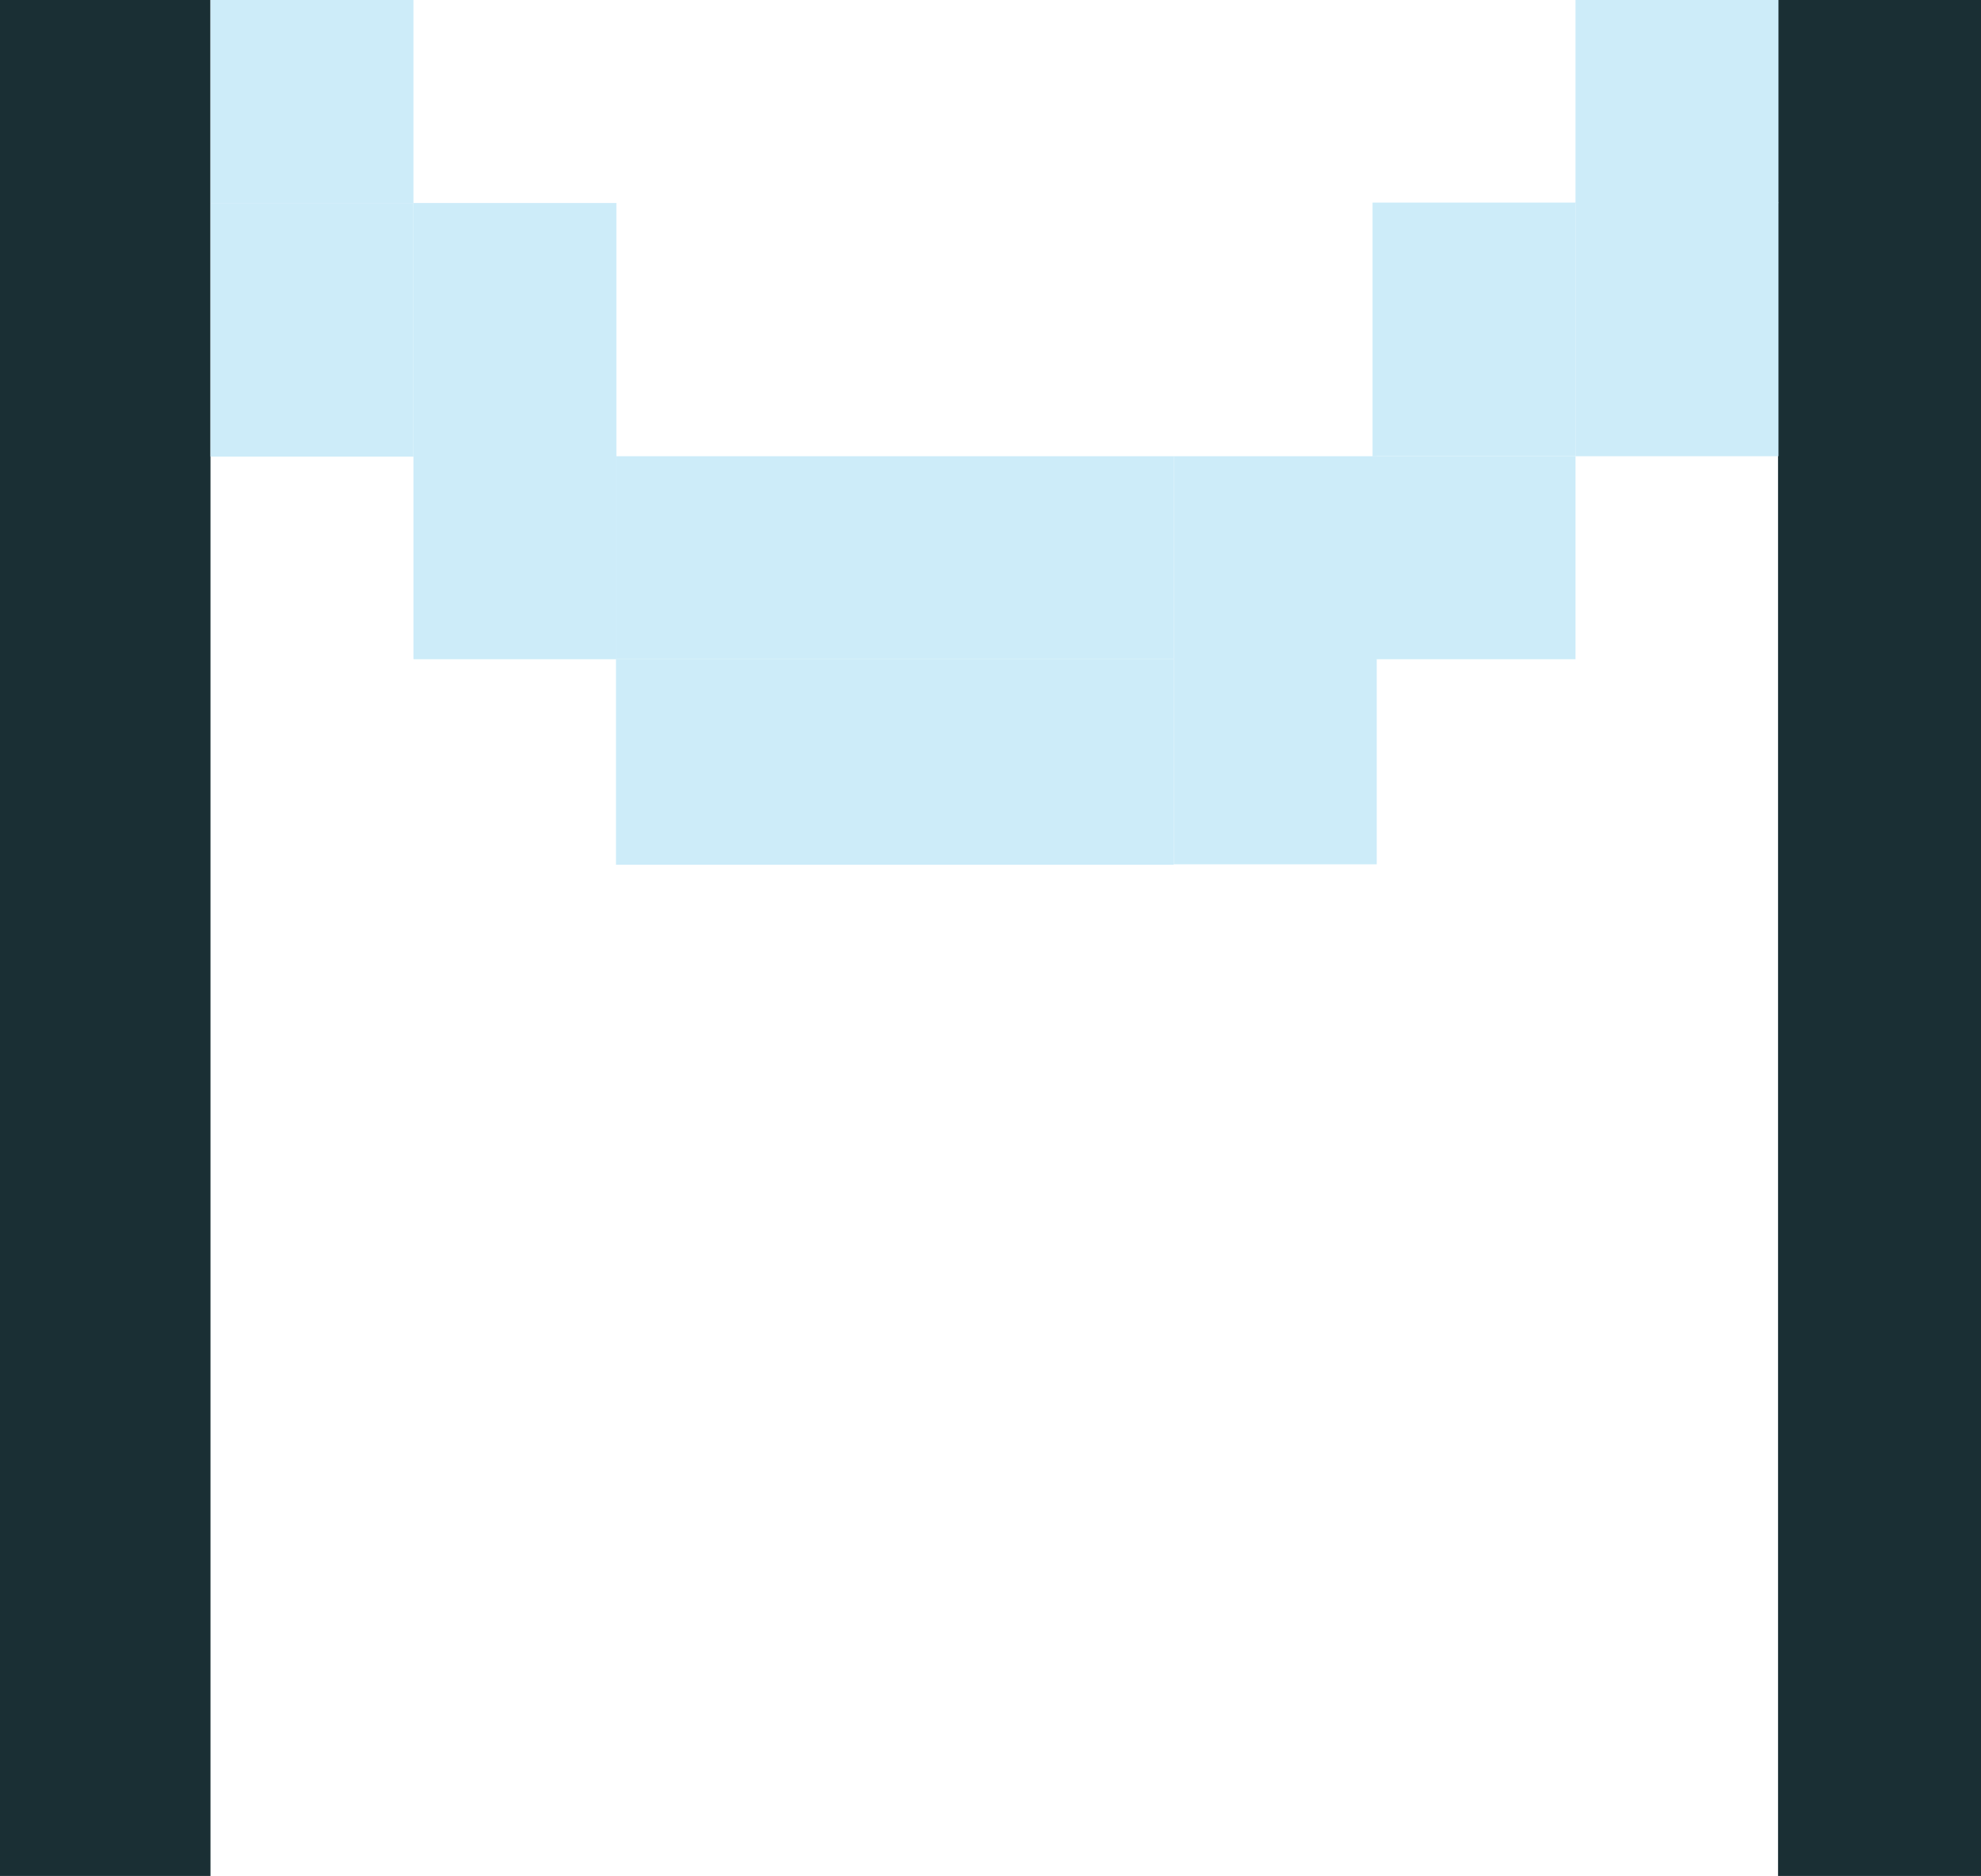 <?xml version="1.0" encoding="utf-8"?>
<!-- Generator: Adobe Illustrator 18.1.1, SVG Export Plug-In . SVG Version: 6.00 Build 0)  -->
<svg version="1.1" id="Layer_1" xmlns="http://www.w3.org/2000/svg" xmlns:xlink="http://www.w3.org/1999/xlink" x="0px" y="0px"
	 viewBox="0 0 473.4 448.2" enable-background="new 0 0 473.4 448.2" xml:space="preserve">
<g>
	<rect x="424.9" y="0" fill="#1A2F34" width="48.5" height="448.2"/>
	<rect x="0" y="0" fill="#1A2F34" width="50.3" height="448.2"/>
	<g>
		<rect x="280.5" y="109" fill="#CDECF9" width="48.5" height="97.5"/>
		<rect x="50.3" y="0" fill="#CDECF9" width="48.5" height="48.5"/>
		<rect x="98.8" y="48.5" fill="#CDECF9" width="48.5" height="60.6"/>
		<rect x="147.2" y="109" fill="#CDECF9" width="133.3" height="48.5"/>
		<rect x="50.3" y="48.5" fill="#CDECF9" width="48.5" height="60.6"/>
		<rect x="98.8" y="109" fill="#CDECF9" width="48.5" height="48.5"/>
		<rect x="147.2" y="157.5" fill="#CDECF9" width="133.3" height="49.1"/>
		<rect x="376.5" y="0" fill="#CDECF9" width="48.5" height="48.5"/>
		<rect x="328" y="48.4" fill="#CDECF9" width="48.5" height="60.6"/>
		<rect x="376.5" y="48.4" fill="#CDECF9" width="48.5" height="60.6"/>
		<rect x="328" y="109" fill="#CDECF9" width="48.5" height="48.5"/>
	</g>
</g>
</svg>
